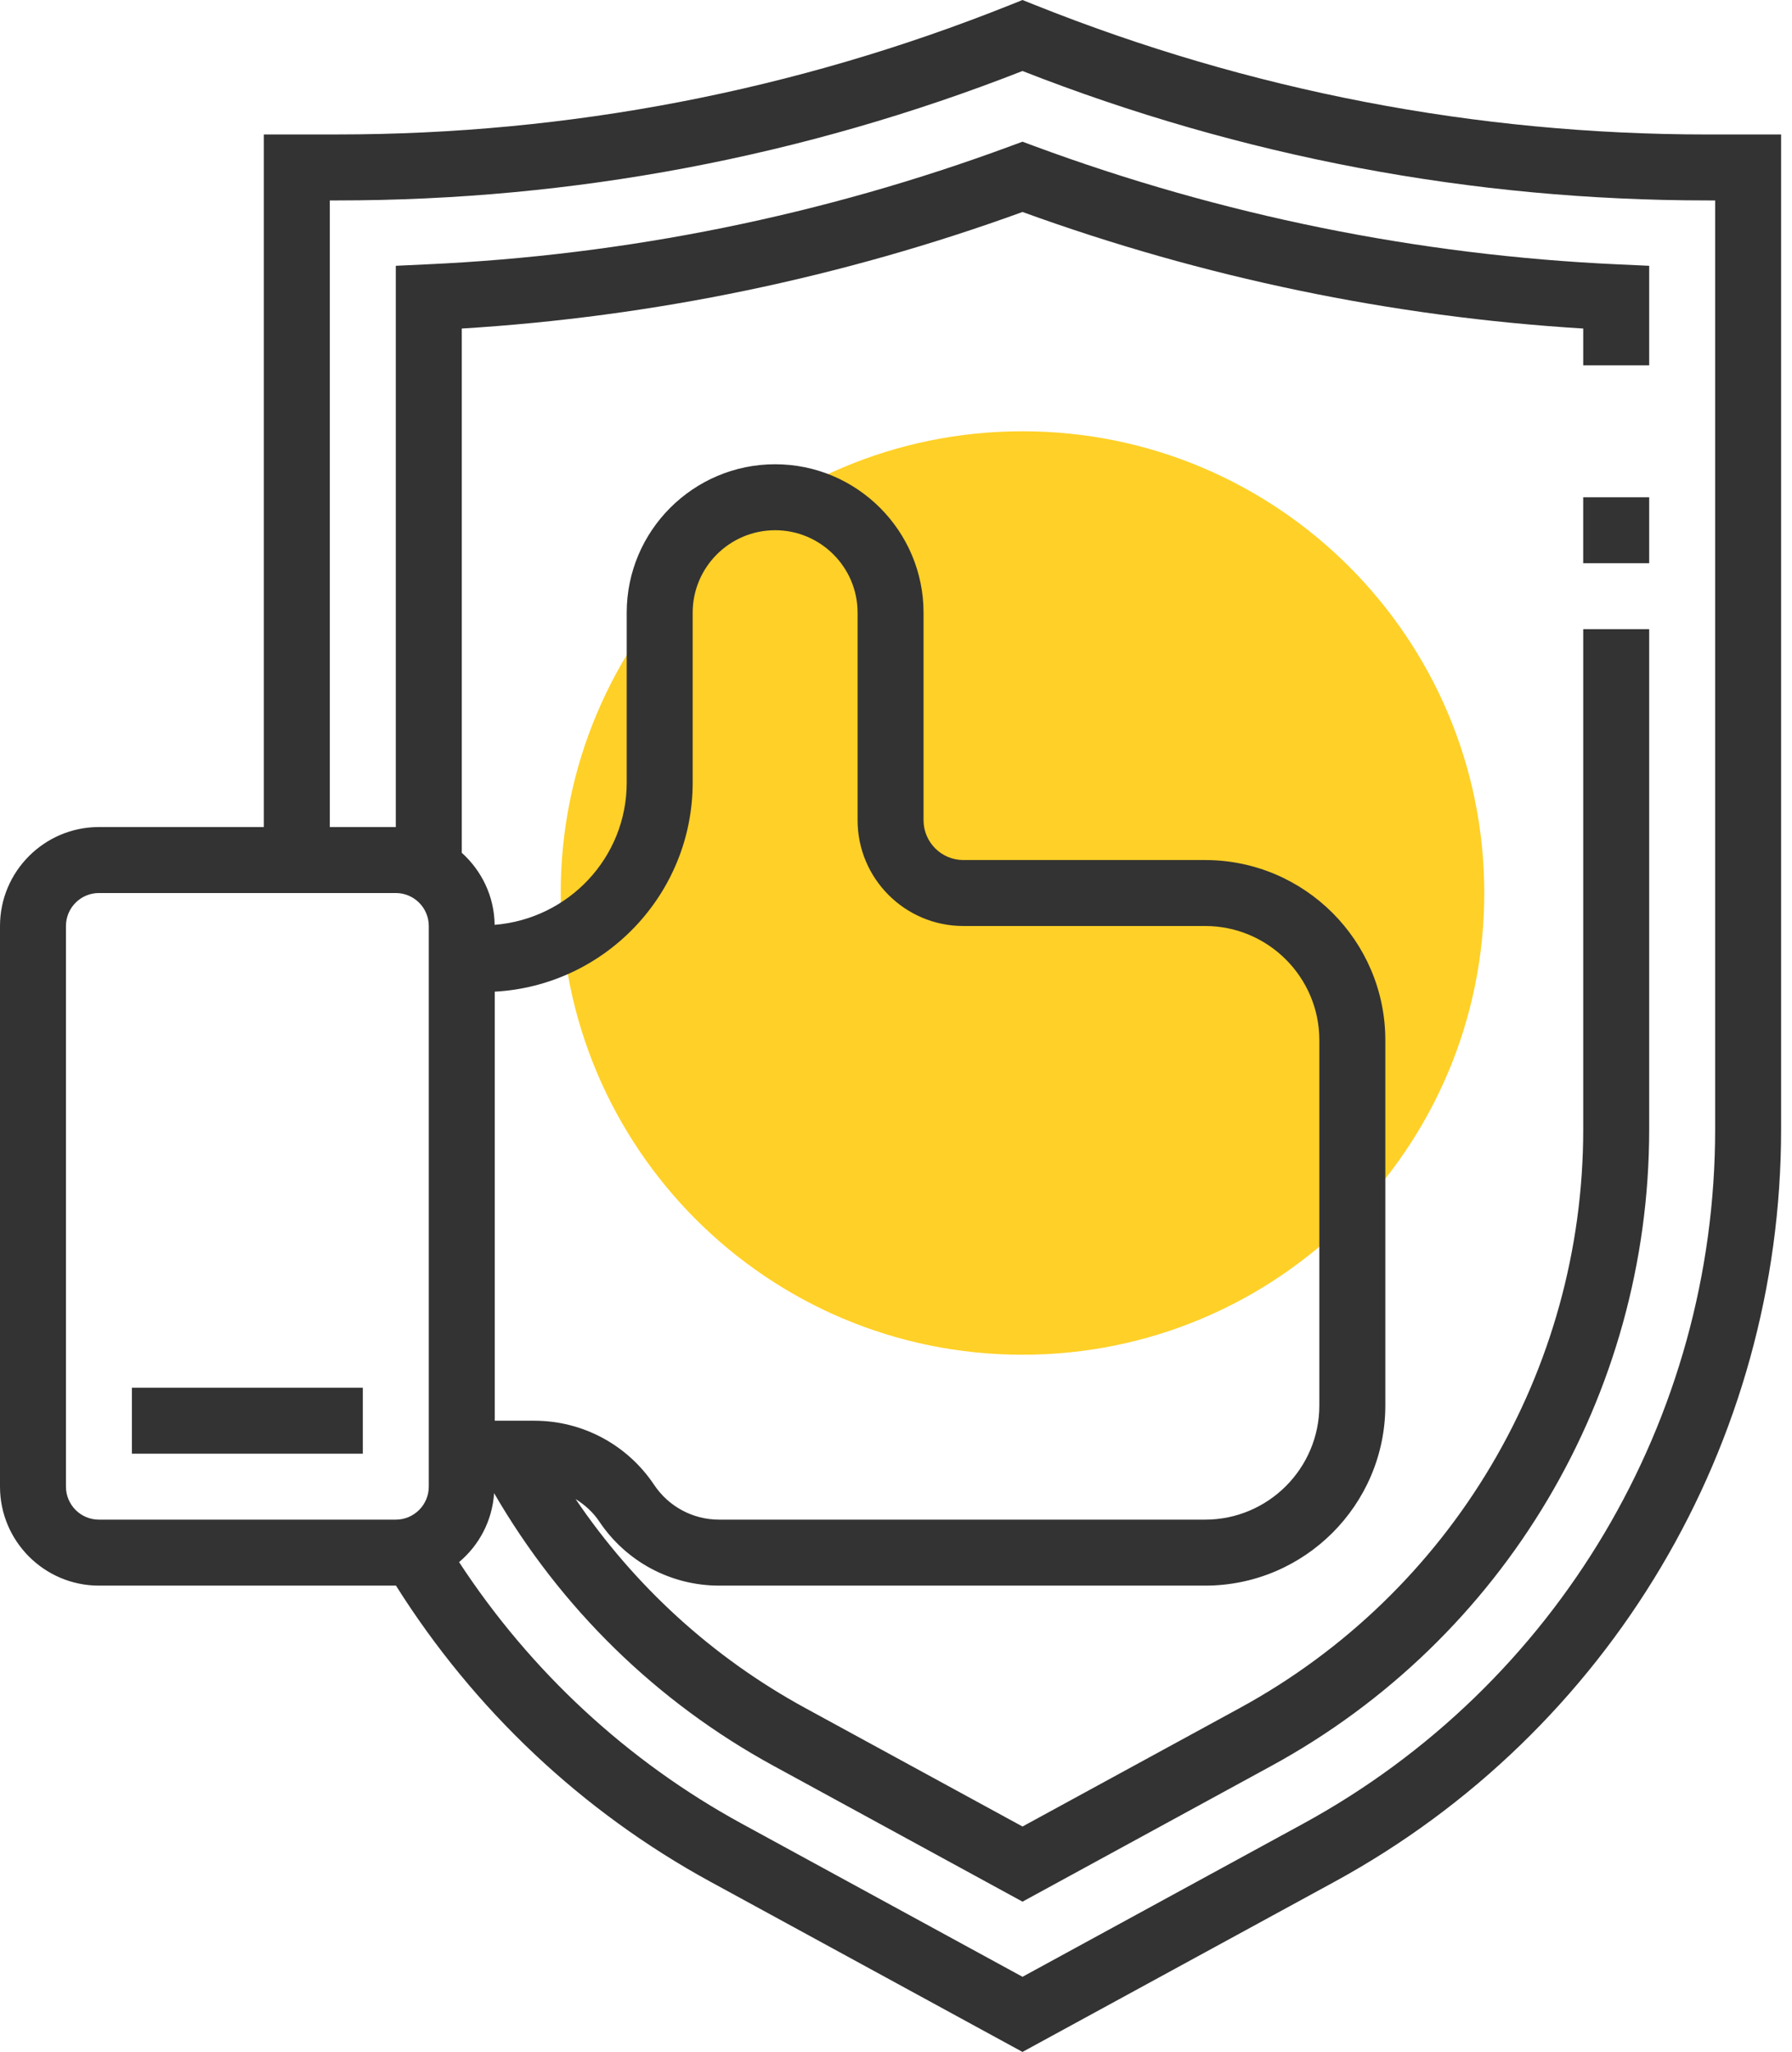 <svg width="62" height="71" viewBox="0 0 62 71" fill="none" xmlns="http://www.w3.org/2000/svg">
<path d="M35.377 46.876C44.2 46.876 51.353 39.723 51.353 30.9C51.353 22.076 44.2 14.923 35.377 14.923C26.553 14.923 19.4 22.076 19.4 30.9C19.4 39.723 26.553 46.876 35.377 46.876Z" fill="#FFD027"/>
<path d="M59.08 4.653C51.069 4.653 43.237 3.144 35.801 0.17L35.377 0L34.953 0.17C27.516 3.144 19.684 4.652 11.673 4.652H9.129V28.617H3.423C1.536 28.617 0 30.153 0 32.041V51.441C0 53.328 1.536 54.865 3.423 54.865H13.694C13.696 54.865 13.697 54.865 13.7 54.865C16.395 59.148 20.13 62.685 24.583 65.113L35.376 71L46.17 65.113C55.703 59.913 61.623 49.938 61.623 39.08V4.653H59.08ZM2.282 51.441V32.041C2.282 31.412 2.793 30.9 3.423 30.9H13.694C14.323 30.9 14.835 31.412 14.835 32.041V51.441C14.835 52.07 14.323 52.582 13.694 52.582H3.423C2.793 52.582 2.282 52.07 2.282 51.441ZM17.118 34.313C20.928 34.107 23.965 30.941 23.965 27.08V21.2C23.965 19.627 25.244 18.347 26.818 18.347C28.391 18.347 29.671 19.627 29.671 21.2V28.382C29.671 30.4 31.312 32.041 33.329 32.041H41.695C43.874 32.041 45.647 33.813 45.647 35.993V48.63C45.647 50.81 43.874 52.582 41.695 52.582H24.881C23.975 52.582 23.135 52.132 22.632 51.379C21.705 49.989 20.154 49.159 18.484 49.159H17.118V34.313ZM59.341 39.08C59.341 49.102 53.876 58.31 45.078 63.108L35.377 68.4L25.675 63.108C21.705 60.943 18.35 57.824 15.883 54.051C16.576 53.469 17.031 52.624 17.095 51.666C19.398 55.638 22.714 58.893 26.769 61.104L35.377 65.8L43.985 61.104C52.05 56.706 57.059 48.267 57.059 39.081V21.77H54.777V39.081C54.777 47.431 50.224 55.103 42.893 59.101L35.377 63.2L27.861 59.101C24.645 57.347 21.944 54.868 19.914 51.869C20.232 52.069 20.517 52.322 20.733 52.645C21.66 54.035 23.211 54.865 24.881 54.865H41.696C45.134 54.865 47.93 52.068 47.93 48.63V35.993C47.93 32.556 45.134 29.759 41.696 29.759H33.33C32.571 29.759 31.953 29.141 31.953 28.382V21.2C31.953 18.369 29.649 16.064 26.818 16.064C23.987 16.064 21.683 18.369 21.683 21.2V27.079C21.683 29.681 19.664 31.797 17.113 32.001C17.102 31.009 16.662 30.126 15.977 29.508V11.368C22.605 10.961 29.124 9.607 35.377 7.335C41.629 9.606 48.148 10.961 54.777 11.368V12.641H57.059V9.197L55.97 9.147C49.062 8.831 42.266 7.452 35.772 5.05L35.376 4.903L34.98 5.049C28.486 7.451 21.69 8.83 14.782 9.146L13.694 9.197V28.618H11.411V6.935H11.673C19.824 6.935 27.795 5.428 35.376 2.457C42.957 5.428 50.928 6.935 59.08 6.935H59.341V39.08H59.341Z" fill="#333333"/>
<path d="M57.059 17.206H54.776V19.488H57.059V17.206Z" fill="#333333"/>
<path d="M12.553 48.018H4.564V50.3H12.553V48.018Z" fill="#333333"/>
</svg>
